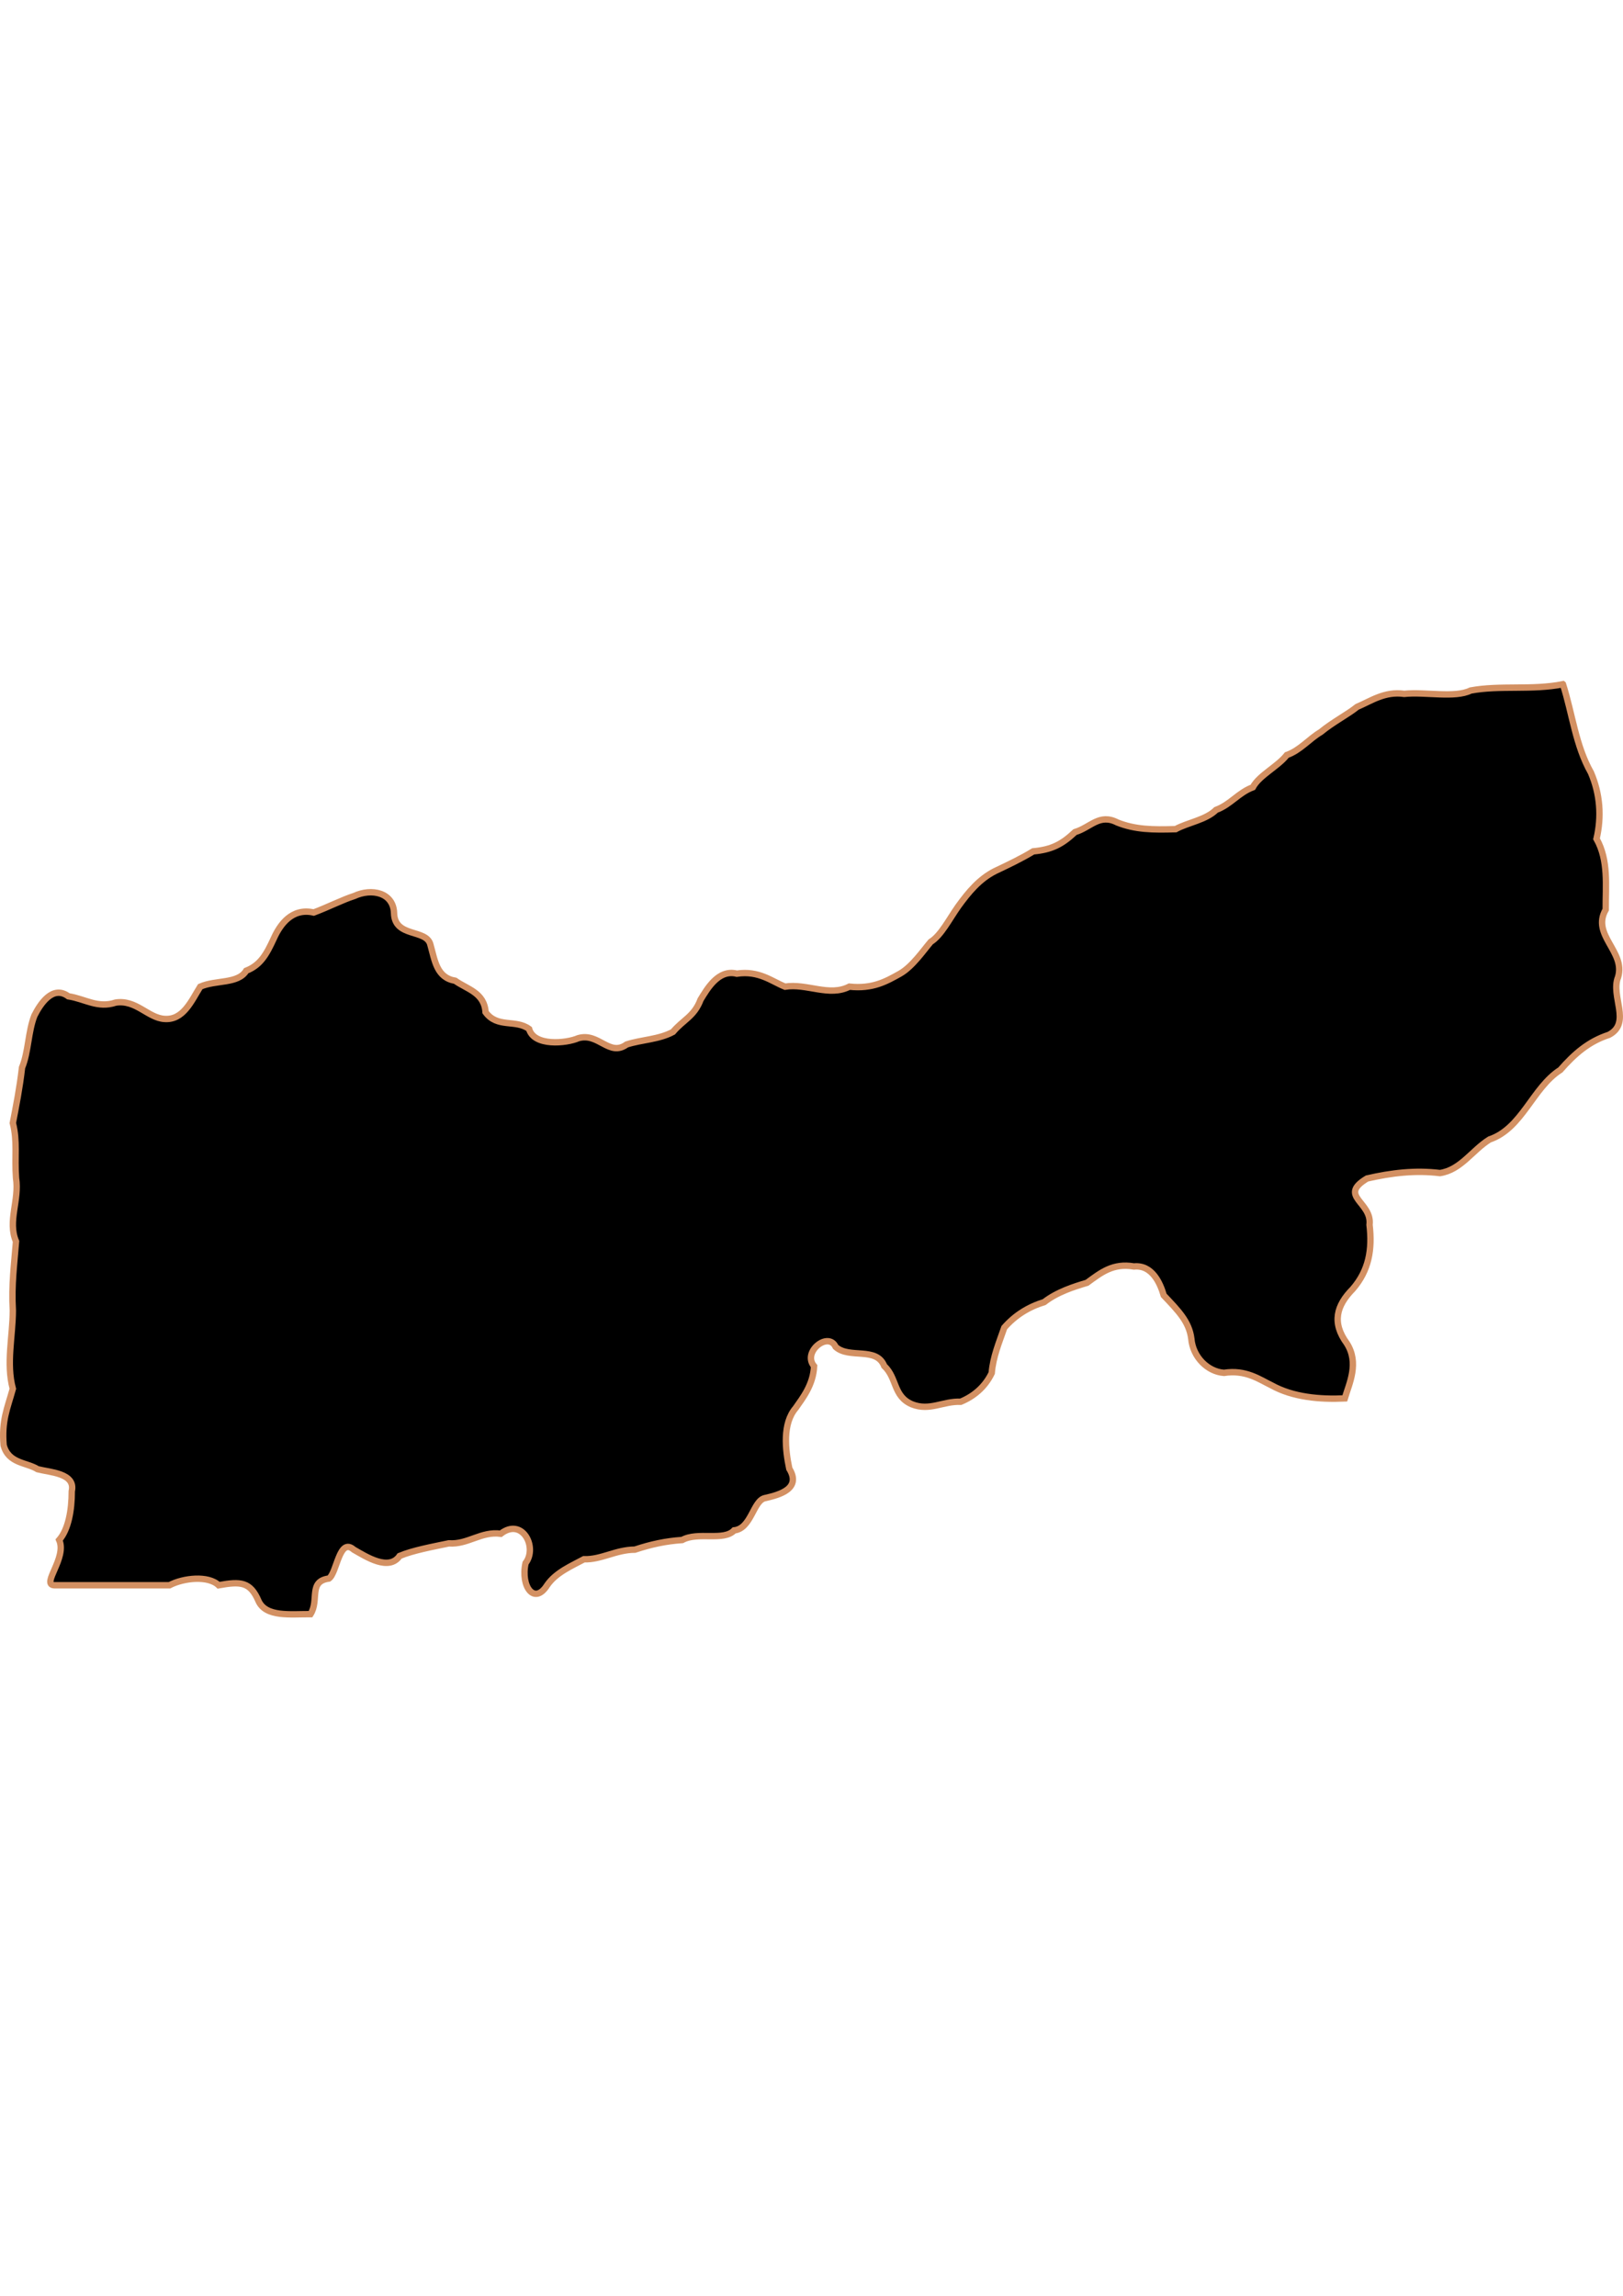 <?xml version="1.0" encoding="UTF-8" standalone="no"?>
<!-- Created with Inkscape (http://www.inkscape.org/) -->

<svg
   width="210mm"
   height="297mm"
   viewBox="0 0 210 297"
   version="1.1"
   id="svg1283"
   inkscape:version="1.1.2 (b8e25be833, 2022-02-05)"
   sodipodi:docname="vector.svg"
   xmlns:inkscape="http://www.inkscape.org/namespaces/inkscape"
   xmlns:sodipodi="http://sodipodi.sourceforge.net/DTD/sodipodi-0.dtd"
   xmlns="http://www.w3.org/2000/svg"
   xmlns:svg="http://www.w3.org/2000/svg">
  <sodipodi:namedview
     id="namedview1285"
     pagecolor="#ffffff"
     bordercolor="#666666"
     borderopacity="1.0"
     inkscape:pageshadow="2"
     inkscape:pageopacity="0.0"
     inkscape:pagecheckerboard="0"
     inkscape:document-units="mm"
     showgrid="false"
     inkscape:zoom="0.52347032"
     inkscape:cx="155.69173"
     inkscape:cy="611.30496"
     inkscape:window-width="1920"
     inkscape:window-height="1017"
     inkscape:window-x="-8"
     inkscape:window-y="-8"
     inkscape:window-maximized="1"
     inkscape:current-layer="layer1" />
  <defs
     id="defs1280" />
  <g
     inkscape:label="Capa 1"
     inkscape:groupmode="layer"
     id="layer1">
    <path
       d="m 202.23,88.516 c -3.968,0.797 -8.134,0.104 -11.944,0.813 -2.04,1.008 -5.865,0.147 -8.594,0.433 -2.529,-0.356 -4.274,0.912 -6.091,1.68 -1.269,1.017 -3.151,1.971 -4.703,3.256 -1.495,0.88 -2.671,2.366 -4.398,2.976 -1.197,1.518 -3.574,2.623 -4.395,4.172 -1.918,0.732 -2.865,2.225 -4.757,2.926 -1.315,1.305 -3.631,1.618 -5.234,2.493 -2.914,0.09 -5.225,0.065 -7.549,-0.867 -2.319,-1.198 -3.437,0.631 -5.469,1.246 -1.715,1.608 -3.045,2.275 -5.414,2.493 -1.434,0.884 -3.209,1.733 -4.928,2.547 -2.029,1.03 -3.42,2.706 -4.757,4.552 -1.151,1.617 -2.22,3.772 -3.568,4.606 -0.957,1.122 -2.374,3.204 -3.981,4.118 -1.772,0.991 -3.525,2.001 -6.548,1.68 -2.592,1.343 -5.494,-0.45 -8.325,0 -1.714,-0.683 -3.375,-2.116 -6.244,-1.68 -2.395,-0.603 -3.847,1.995 -4.685,3.36 -0.816,2.177 -2.233,2.587 -3.568,4.173 -1.845,0.996 -4.013,0.987 -5.998,1.626 -2.257,1.644 -3.621,-1.587 -6.253,-0.813 -1.575,0.684 -5.735,1.079 -6.367,-1.189 -1.741,-1.292 -4.11,-0.075 -5.632,-2.17 -0.169,-2.547 -2.369,-2.965 -3.927,-4.069 -2.406,-0.411 -2.624,-2.586 -3.208,-4.656 -0.494,-2.098 -4.636,-0.866 -4.709,-4.116 -0.091,-2.645 -2.905,-3.233 -5.142,-2.196 -1.569,0.505 -3.404,1.451 -5.247,2.139 -2.874,-0.649 -4.398,1.637 -5.171,3.36 -0.952,2.07 -1.727,3.448 -3.568,4.173 -1.05,1.734 -3.929,1.165 -5.946,2.059 -1.163,1.868 -2.201,4.364 -4.638,4.173 -2.124,-0.133 -3.671,-2.534 -6.308,-2.113 -2.332,0.779 -3.965,-0.485 -6.117,-0.813 -2.017,-1.49 -3.622,0.958 -4.395,2.493 -0.826,2.111 -0.755,4.661 -1.603,6.732 -0.315,2.73 -0.753,4.89 -1.189,7.166 0.615,2.426 0.212,4.337 0.413,7.108 0.453,2.894 -1.122,5.591 0,8.215 -0.225,2.886 -0.606,5.607 -0.413,8.93 -0.013,3.364 -0.882,6.857 0,10.131 -0.718,2.578 -1.458,4.086 -1.189,7.308 0.64,2.378 2.95,2.19 4.395,3.096 1.575,0.411 4.94,0.5 4.419,2.846 0.004,2.504 -0.453,4.959 -1.627,6.311 1.039,2.309 -2.368,5.751 -0.648,5.852 4.973,0 9.946,0 14.919,0 1.803,-0.943 5.019,-1.294 6.36,0 2.897,-0.524 4.108,-0.428 5.171,2.059 0.971,2.082 4.079,1.672 6.722,1.68 1.157,-1.818 -0.322,-4.24 2.379,-4.606 1.048,-0.727 1.327,-5.39 3.206,-3.739 1.648,0.943 4.553,2.823 5.946,0.813 1.748,-0.725 4.156,-1.161 6.36,-1.626 2.457,0.182 4.172,-1.586 6.722,-1.246 2.78,-2.153 4.796,1.745 3.206,3.806 -0.66,3.016 1.14,5.477 2.792,2.859 1.15,-1.677 3.248,-2.537 4.757,-3.36 2.272,0.066 4.096,-1.226 6.603,-1.246 2.133,-0.706 3.984,-1.098 6.117,-1.246 2.032,-1.12 5.377,0.194 6.722,-1.246 2.228,-0.232 2.453,-3.842 3.981,-4.173 1.955,-0.435 4.729,-1.237 3.154,-3.806 -0.527,-2.484 -0.888,-5.85 0.827,-7.845 0.924,-1.329 2.275,-3.025 2.379,-5.419 -1.568,-1.842 1.856,-4.546 2.792,-2.493 1.746,1.593 5.286,-0.07 6.284,2.467 1.686,1.574 1.141,3.918 3.589,4.961 2.301,0.918 4.013,-0.428 6.308,-0.33 1.622,-0.669 3.117,-1.851 4.012,-3.713 0.175,-2.114 0.95,-3.927 1.627,-5.878 1.404,-1.598 3.108,-2.663 5.171,-3.305 1.672,-1.303 3.858,-2.001 5.533,-2.493 1.784,-1.303 3.35,-2.586 6.071,-2.113 2.354,-0.232 3.399,2.157 3.857,3.739 1.914,2.021 3.287,3.401 3.568,5.607 0.198,2.341 2.079,4.258 4.224,4.418 2.841,-0.44 4.581,0.851 6.181,1.626 2.748,1.521 6.207,1.834 9.45,1.68 0.579,-1.935 1.901,-4.582 0.257,-7.138 -1.942,-2.658 -1.334,-4.876 0.784,-7.019 2.082,-2.407 2.54,-5.108 2.165,-8.295 0.363,-2.976 -4.147,-3.693 -0.325,-5.998 3.155,-0.727 6.25,-1.091 9.434,-0.703 2.693,-0.399 4.158,-2.933 6.415,-4.345 4.242,-1.443 5.564,-6.698 9.167,-8.999 1.809,-2.058 3.636,-3.676 6.282,-4.538 2.957,-1.551 0.174,-5.011 1.189,-7.478 0.986,-3.308 -3.495,-5.431 -1.603,-8.724 -0.019,-3.124 0.39,-6.351 -1.189,-9.158 0.671,-2.864 0.464,-5.782 -0.72,-8.552 -1.996,-3.523 -2.397,-7.602 -3.623,-11.443 z"
       style="fill:#000000;fill-opacity:1;stroke:#d39062;stroke-width:0.827;stroke-miterlimit:4;stroke-dasharray:none;stroke-opacity:1"
       id="Chile_Chico" />
  </g>
</svg>
